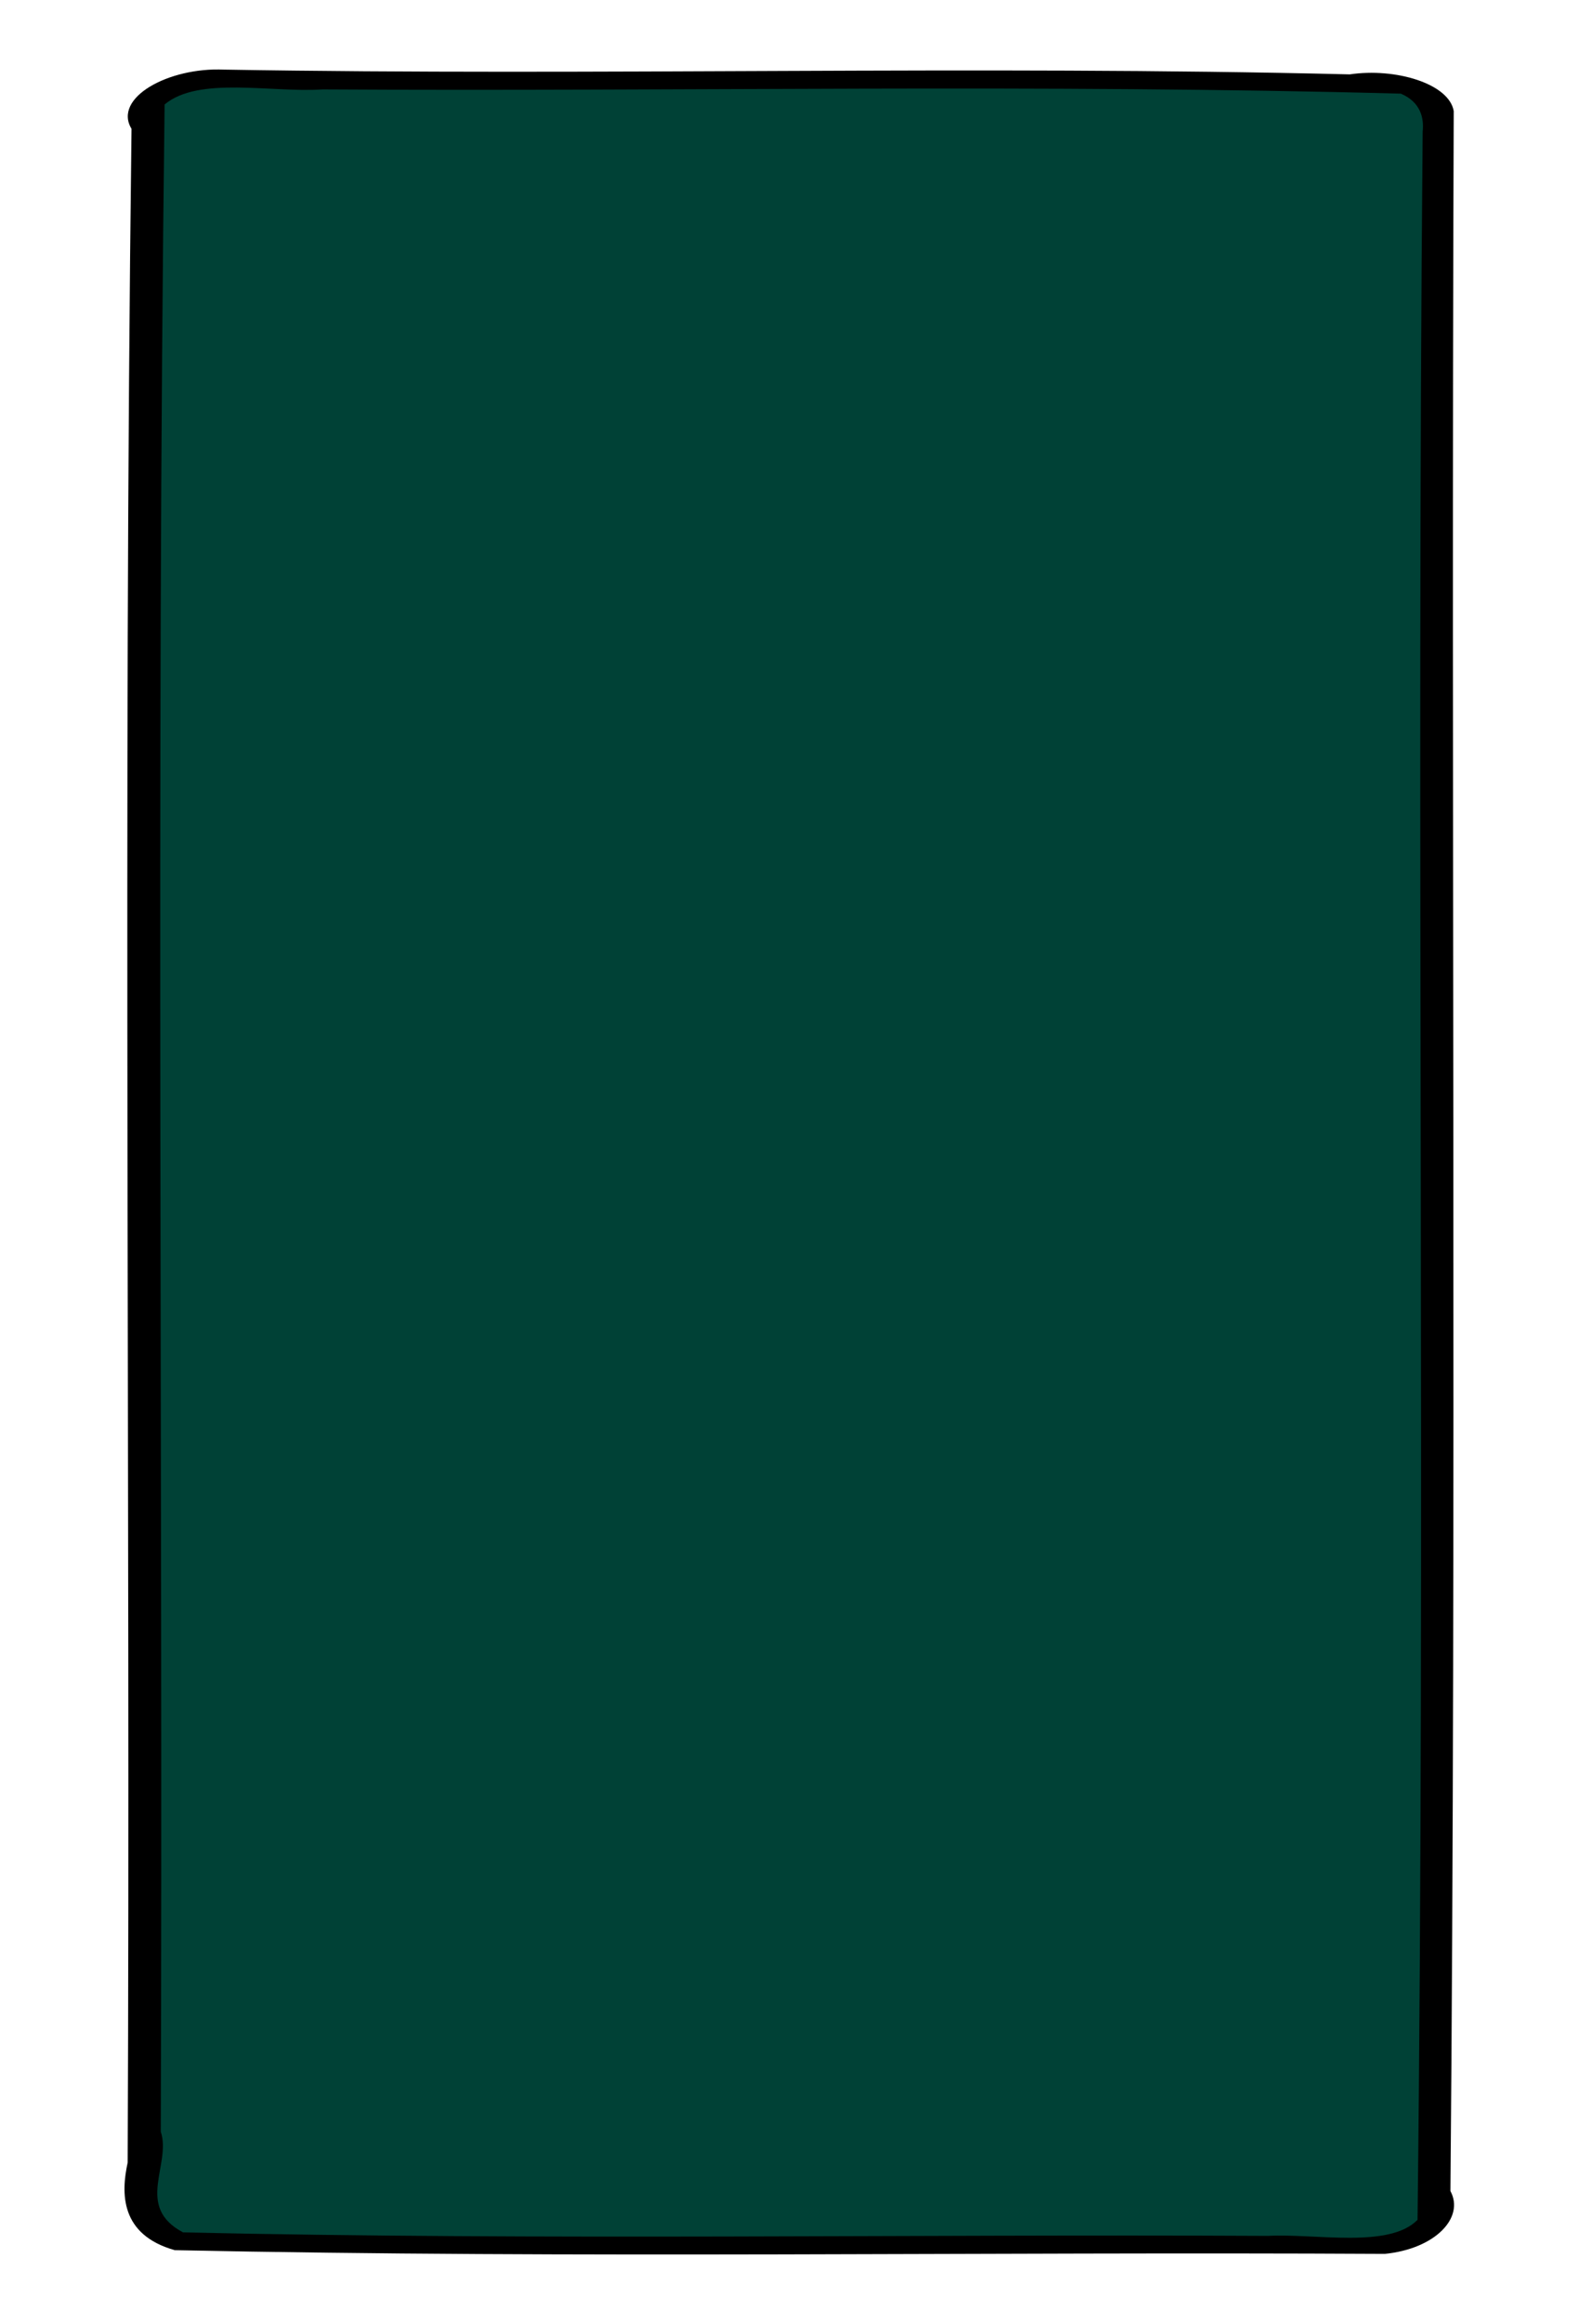 <?xml version="1.0" encoding="UTF-8" standalone="no"?>
<!-- Created with Inkscape (http://www.inkscape.org/) -->

<svg
   xmlns:dc="http://purl.org/dc/elements/1.1/"
   xmlns:cc="http://creativecommons.org/ns#"
   xmlns:rdf="http://www.w3.org/1999/02/22-rdf-syntax-ns#"
   xmlns:svg="http://www.w3.org/2000/svg"
   xmlns="http://www.w3.org/2000/svg"
   xmlns:sodipodi="http://sodipodi.sourceforge.net/DTD/sodipodi-0.dtd"
   xmlns:inkscape="http://www.inkscape.org/namespaces/inkscape"
   width="488.633"
   height="718.933"
   id="svg3044"
   version="1.1"
   inkscape:version="0.48.2 r9819"
   sodipodi:docname="dialogbackground.svg"
   inkscape:export-filename="C:\Users\pbarr\git\Repository\Calculate\images\stage_select_screen_atlas_src2\dialogbackground.png"
   inkscape:export-xdpi="90"
   inkscape:export-ydpi="90">
  <defs
     id="defs3046">
    <filter
       id="filter3079"
       inkscape:label="Fancy blur"
       inkscape:menu="Blurs"
       inkscape:menu-tooltip="Smooth colorized contour which allows desaturation and hue rotation"
       color-interpolation-filters="sRGB">
      <feGaussianBlur
         id="feGaussianBlur3081"
         stdDeviation="5"
         result="result1" />
      <feComposite
         id="feComposite3083"
         in2="result1"
         operator="arithmetic"
         k2="2"
         in="result1"
         k1="0"
         k3="0"
         k4="0" />
    </filter>
    <filter
       inkscape:collect="always"
       id="filter3842"
       color-interpolation-filters="sRGB">
      <feGaussianBlur
         inkscape:collect="always"
         stdDeviation="6.337"
         id="feGaussianBlur3844" />
    </filter>
  </defs>
  <sodipodi:namedview
     id="base"
     pagecolor="#ffffff"
     bordercolor="#666666"
     borderopacity="1.0"
     inkscape:pageopacity="0.0"
     inkscape:pageshadow="2"
     inkscape:zoom="0.9899495"
     inkscape:cx="24.18046"
     inkscape:cy="394.26949"
     inkscape:document-units="px"
     inkscape:current-layer="layer1"
     showgrid="false"
     inkscape:window-width="1600"
     inkscape:window-height="848"
     inkscape:window-x="-8"
     inkscape:window-y="-8"
     inkscape:window-maximized="1"
     inkscape:snap-page="false"
     fit-margin-top="0"
     fit-margin-left="0"
     fit-margin-right="0"
     fit-margin-bottom="0"
     inkscape:snap-grids="false"
     inkscape:snap-to-guides="false"
     inkscape:snap-nodes="false"
     inkscape:snap-global="false" />
  <g
     inkscape:label="Layer 1"
     inkscape:groupmode="layer"
     id="layer1"
     transform="translate(-156.809,160.408)">
    <path
       style="fill:#000000;fill-opacity:1;stroke:none;display:inline;filter:url(#filter3842)"
       d="m 184.156,-144.594 c -6.751,-0.548 -13.581,6.164 -11.281,13 -1.038,148.714 -0.12,297.454 -0.469,446.156 -0.812,6.626 -0.953,15.825 5.75,19.219 49.183,1.863 98.532,0.327 147.656,0.812 6.149,-1.109 9.756,-7.946 8.004,-13.781 0.742,-152.102 0.072,-304.218 0.402,-456.313 -0.568,-6.006 -7.097,-9.547 -12.686,-8.048 -45.768,-2.026 -91.6,0.354 -137.376,-1.045 z"
       id="path3022"
       inkscape:connector-curvature="0"
       transform="matrix(2.536,0,0,1.41,-240.901,65.004)" />
    <path
       style="fill:#004136;fill-opacity:1;stroke:none;display:inline"
       d="m 597.062,-119.713 c -1.982,215.308 0.925,430.708 -1.585,645.961 -8.834,8.976 -31.633,4.168 -46.287,4.965 -111.854,-0.56 -224.185,1.435 -335.739,-1.086 -15.05,-7.987 -3.509,-20.965 -6.89,-31.159 0.703,-209.006 -1.443,-418.112 1.183,-627.054 10.522,-8.832 33.063,-3.589 48.902,-4.661 111.145,0.663 222.944,-1.711 333.678,1.311 6.179,2.642 7.176,7.624 6.737,11.723 z"
       id="rect2987"
       inkscape:connector-curvature="0" />
  </g>
  <g
     inkscape:groupmode="layer"
     id="layer2"
     inkscape:label="Layer"
     transform="translate(-156.809,160.408)" />
</svg>

